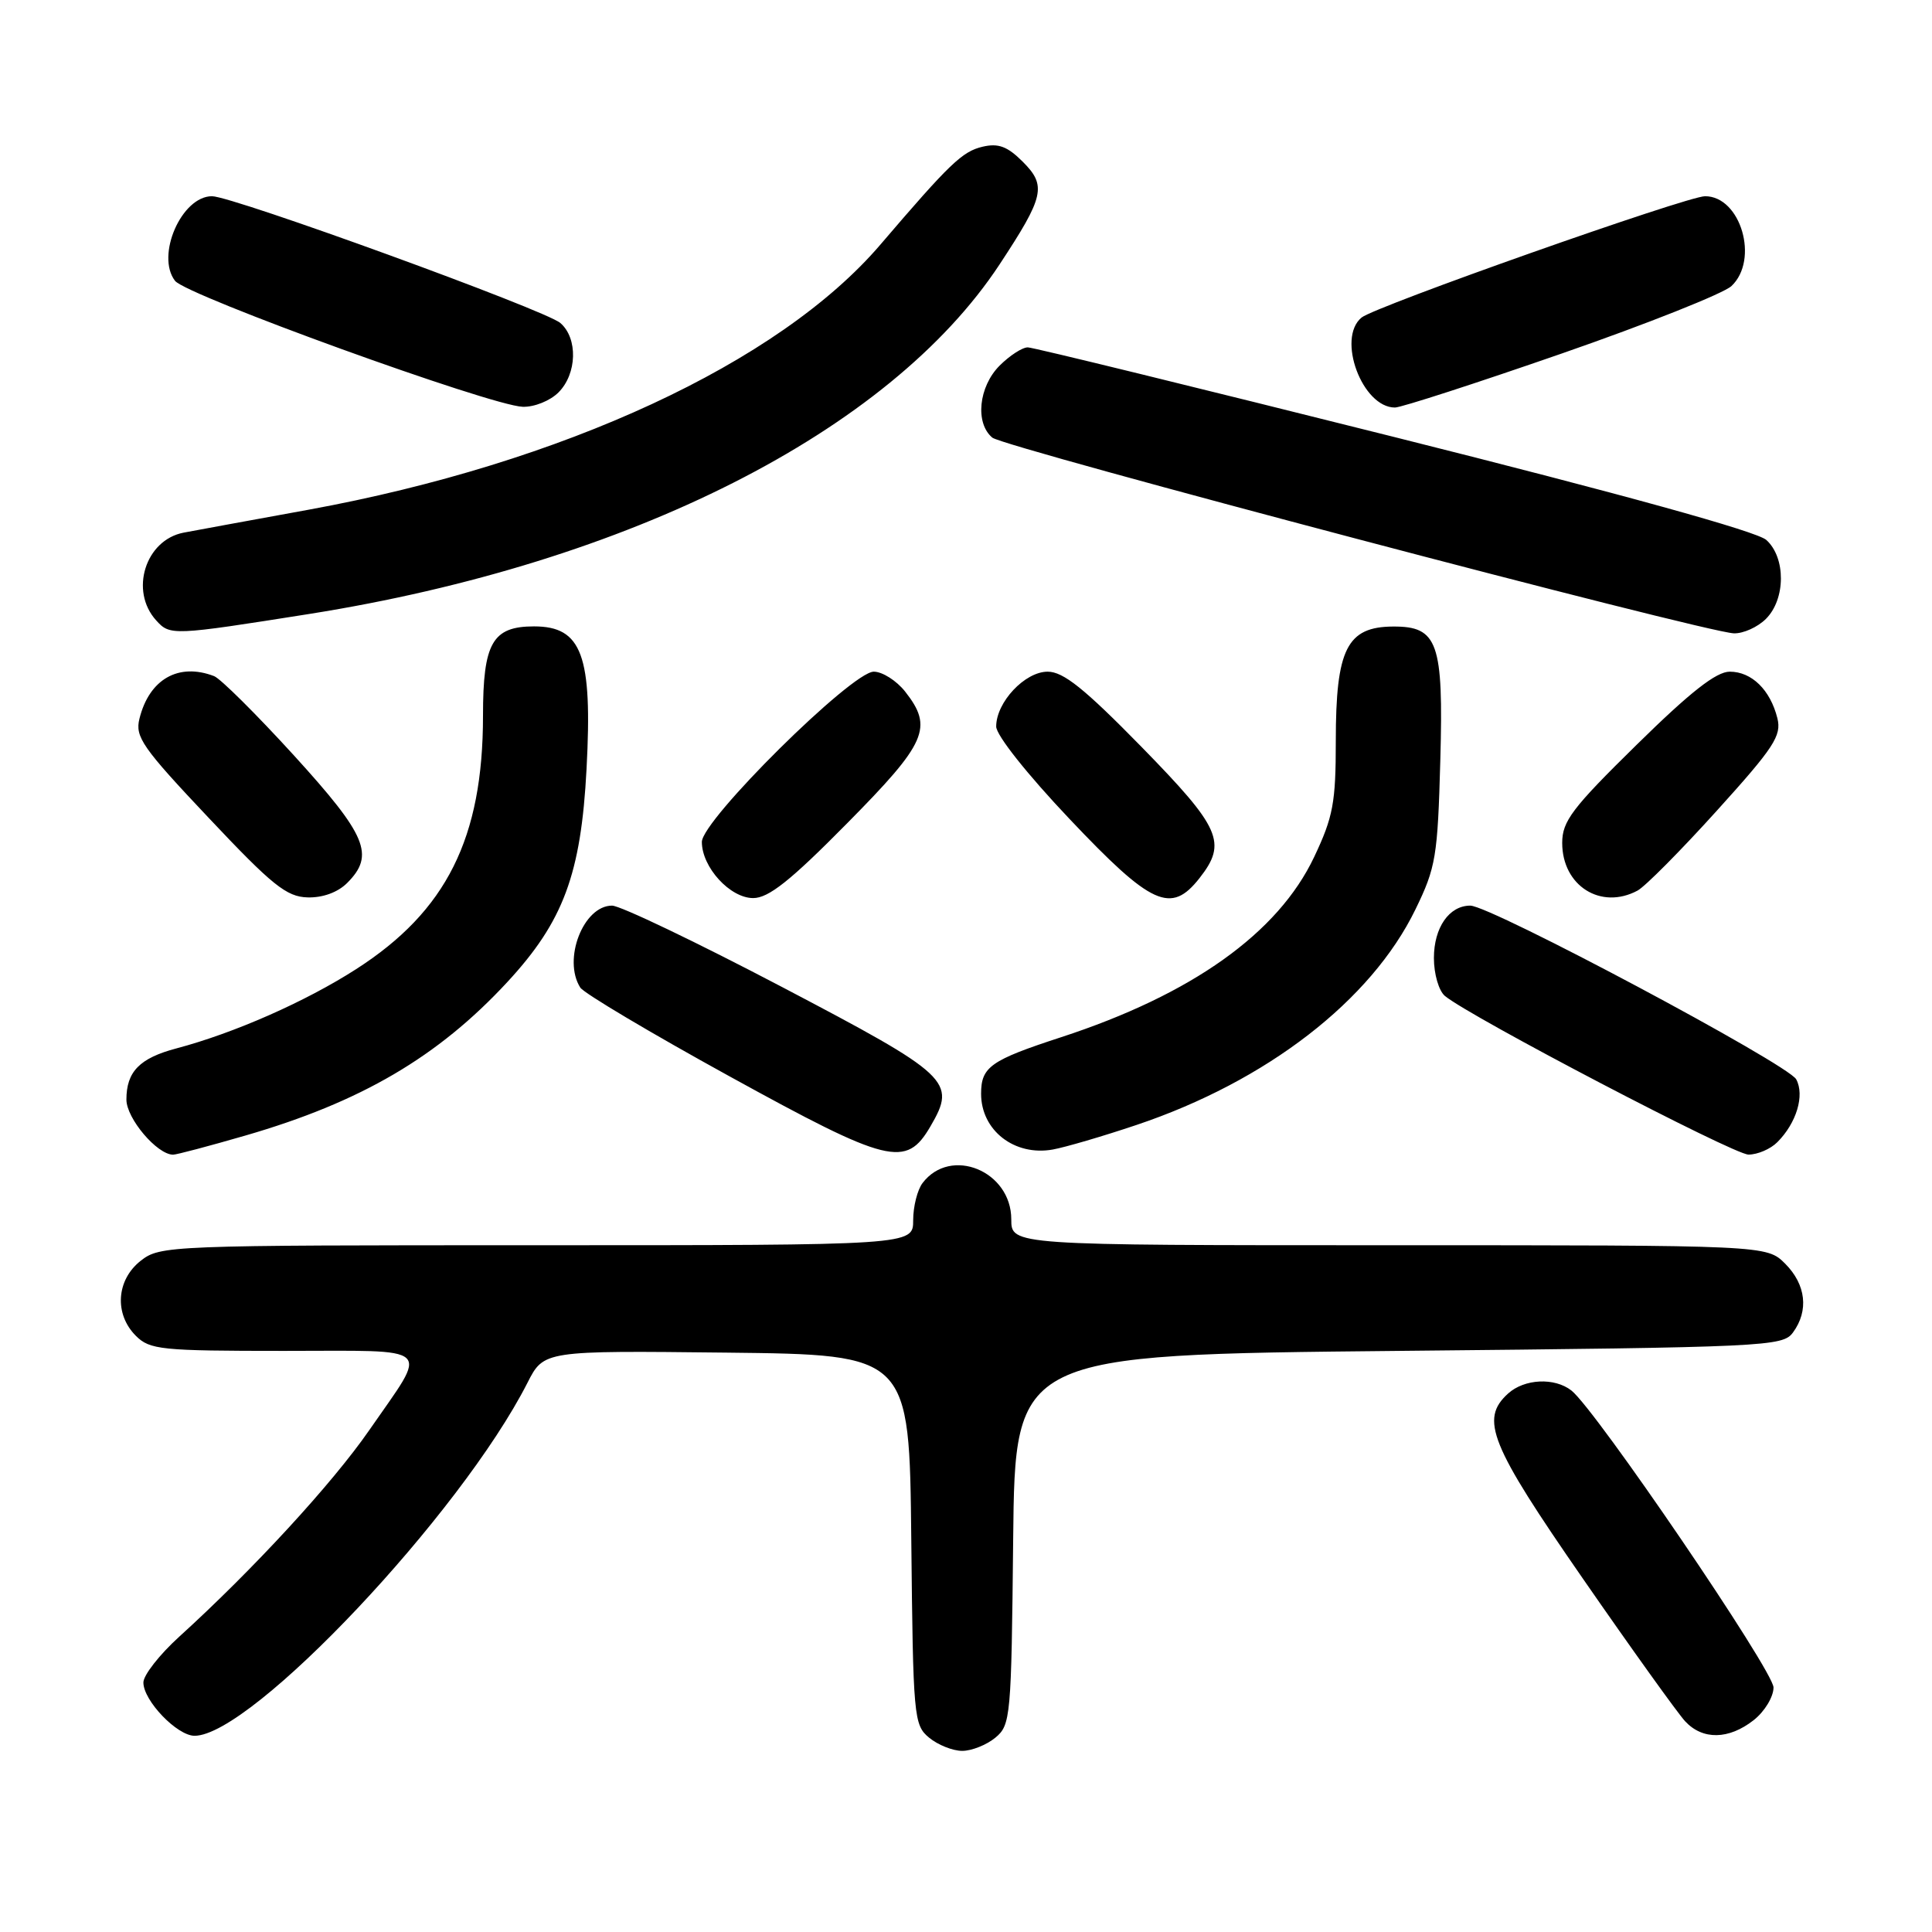 <?xml version="1.0" encoding="UTF-8" standalone="no"?>
<!DOCTYPE svg PUBLIC "-//W3C//DTD SVG 1.1//EN" "http://www.w3.org/Graphics/SVG/1.1/DTD/svg11.dtd" >
<svg xmlns="http://www.w3.org/2000/svg" xmlns:xlink="http://www.w3.org/1999/xlink" version="1.1" viewBox="0 0 256 256">
 <g >
 <path fill="currentColor"
d=" M 131.89 230.25 C 133.92 228.57 134.01 227.56 134.25 204.00 C 134.50 179.50 134.50 179.50 185.33 179.00 C 234.19 178.52 236.22 178.42 237.58 176.56 C 239.70 173.67 239.30 170.21 236.55 167.45 C 234.09 165.00 234.09 165.00 184.05 165.00 C 134.00 165.00 134.00 165.00 134.00 161.57 C 134.00 155.16 125.98 151.86 122.25 156.75 C 121.56 157.65 121.00 159.87 121.00 161.69 C 121.00 165.00 121.00 165.00 71.13 165.00 C 22.20 165.00 21.22 165.04 18.63 167.07 C 15.41 169.61 15.12 174.12 18.00 177.00 C 19.85 178.85 21.33 179.00 37.61 179.00 C 57.88 179.00 56.85 178.05 48.94 189.49 C 44.05 196.56 33.55 207.97 23.75 216.87 C 21.14 219.24 19.00 221.97 19.00 222.94 C 19.00 225.35 23.47 230.00 25.78 230.00 C 33.33 230.00 61.03 200.64 69.89 183.23 C 72.06 178.96 72.06 178.96 96.28 179.23 C 120.50 179.50 120.50 179.50 120.75 204.00 C 120.99 227.56 121.08 228.57 123.11 230.25 C 124.27 231.21 126.25 232.00 127.50 232.00 C 128.75 232.00 130.73 231.21 131.89 230.25 Z  M 232.37 227.93 C 233.82 226.79 235.00 224.84 235.00 223.60 C 235.00 221.40 211.42 186.75 208.22 184.25 C 205.98 182.50 202.00 182.69 199.83 184.65 C 196.07 188.06 197.41 191.38 209.75 209.19 C 216.21 218.52 222.31 227.02 223.29 228.08 C 225.61 230.58 229.07 230.52 232.37 227.93 Z  M 32.50 150.47 C 47.83 146.03 58.04 140.05 67.24 130.11 C 74.65 122.10 76.99 115.82 77.72 101.89 C 78.52 86.82 77.11 83.00 70.76 83.00 C 65.25 83.00 64.00 85.19 64.00 94.84 C 64.00 111.05 59.16 120.73 47.20 128.41 C 40.47 132.73 31.06 136.88 23.37 138.92 C 18.50 140.21 16.75 142.00 16.75 145.70 C 16.75 148.20 20.82 153.00 22.94 153.00 C 23.40 153.00 27.70 151.86 32.50 150.47 Z  M 123.30 149.23 C 126.77 143.28 125.93 142.49 103.56 130.75 C 92.29 124.84 82.19 120.00 81.10 120.00 C 77.30 120.00 74.53 127.14 76.89 130.86 C 77.37 131.61 86.25 136.89 96.63 142.60 C 117.78 154.24 120.06 154.80 123.30 149.23 Z  M 150.60 149.06 C 167.83 143.27 181.68 132.58 187.55 120.51 C 190.26 114.95 190.50 113.52 190.85 100.71 C 191.28 85.14 190.52 82.99 184.60 83.02 C 178.48 83.05 177.00 85.99 177.00 98.18 C 177.00 106.36 176.65 108.24 174.14 113.54 C 169.36 123.64 157.94 131.78 140.56 137.45 C 131.24 140.49 130.00 141.37 130.00 144.93 C 130.00 149.79 134.42 153.22 139.49 152.32 C 141.15 152.02 146.14 150.56 150.60 149.06 Z  M 235.51 151.34 C 238.04 148.81 239.15 145.14 238.01 143.02 C 236.93 141.01 197.54 120.01 194.82 120.00 C 192.02 120.00 190.00 122.91 190.00 126.95 C 190.00 129.07 190.65 131.29 191.46 131.97 C 194.83 134.76 229.68 152.97 231.68 152.99 C 232.88 152.99 234.60 152.26 235.51 151.34 Z  M 46.00 117.00 C 49.70 113.30 48.61 110.71 38.95 100.10 C 33.97 94.64 29.21 89.91 28.37 89.59 C 23.66 87.78 19.78 89.99 18.48 95.22 C 17.87 97.64 18.85 99.05 27.65 108.37 C 36.08 117.32 37.97 118.83 40.75 118.91 C 42.76 118.97 44.76 118.24 46.00 117.00 Z  M 112.23 109.11 C 122.81 98.41 123.69 96.41 119.93 91.63 C 118.79 90.19 116.92 89.00 115.78 89.00 C 112.87 89.00 93.00 108.67 93.00 111.56 C 93.00 114.91 96.73 119.00 99.80 119.00 C 101.84 119.00 104.74 116.70 112.23 109.11 Z  M 158.93 116.37 C 162.63 111.66 161.77 109.72 151.25 98.96 C 143.70 91.25 140.90 89.00 138.82 89.00 C 135.80 89.00 132.00 93.05 132.00 96.27 C 132.00 97.42 136.11 102.60 141.75 108.55 C 152.59 120.00 155.16 121.16 158.93 116.37 Z  M 216.98 118.01 C 217.99 117.47 222.72 112.70 227.49 107.42 C 235.08 99.03 236.09 97.48 235.51 95.16 C 234.57 91.41 232.11 89.00 229.20 89.00 C 227.41 89.00 223.99 91.68 216.86 98.69 C 208.31 107.08 207.00 108.82 207.00 111.69 C 207.00 117.37 212.12 120.61 216.98 118.01 Z  M 41.00 81.35 C 83.39 74.62 117.82 57.20 132.42 35.08 C 138.38 26.03 138.71 24.61 135.51 21.42 C 133.49 19.40 132.29 18.95 130.20 19.44 C 127.51 20.07 125.87 21.64 116.65 32.42 C 103.24 48.09 74.56 61.38 40.89 67.54 C 32.97 68.98 25.52 70.35 24.32 70.58 C 19.26 71.56 17.15 78.30 20.69 82.20 C 22.53 84.24 22.81 84.23 41.00 81.35 Z  M 234.00 82.00 C 236.62 79.38 236.64 73.89 234.05 71.55 C 232.81 70.42 214.98 65.49 184.80 57.92 C 158.79 51.40 136.92 46.04 136.20 46.03 C 135.49 46.01 133.80 47.10 132.45 48.45 C 129.67 51.24 129.18 56.07 131.49 57.99 C 133.06 59.29 225.86 83.78 229.75 83.92 C 230.99 83.96 232.90 83.10 234.00 82.00 Z  M 74.00 52.00 C 76.47 49.53 76.59 44.82 74.25 42.80 C 72.26 41.08 30.83 26.00 28.09 26.00 C 24.06 26.00 20.62 33.86 23.19 37.21 C 24.66 39.14 64.99 53.75 69.25 53.90 C 70.78 53.96 72.89 53.11 74.00 52.00 Z  M 206.92 46.85 C 218.24 42.92 228.36 38.89 229.42 37.91 C 233.13 34.43 230.66 26.00 225.93 26.00 C 223.55 26.00 182.17 40.61 180.41 42.08 C 177.09 44.83 180.50 54.00 184.84 54.00 C 185.66 54.00 195.60 50.78 206.92 46.85 Z "/>
</g>
</svg>